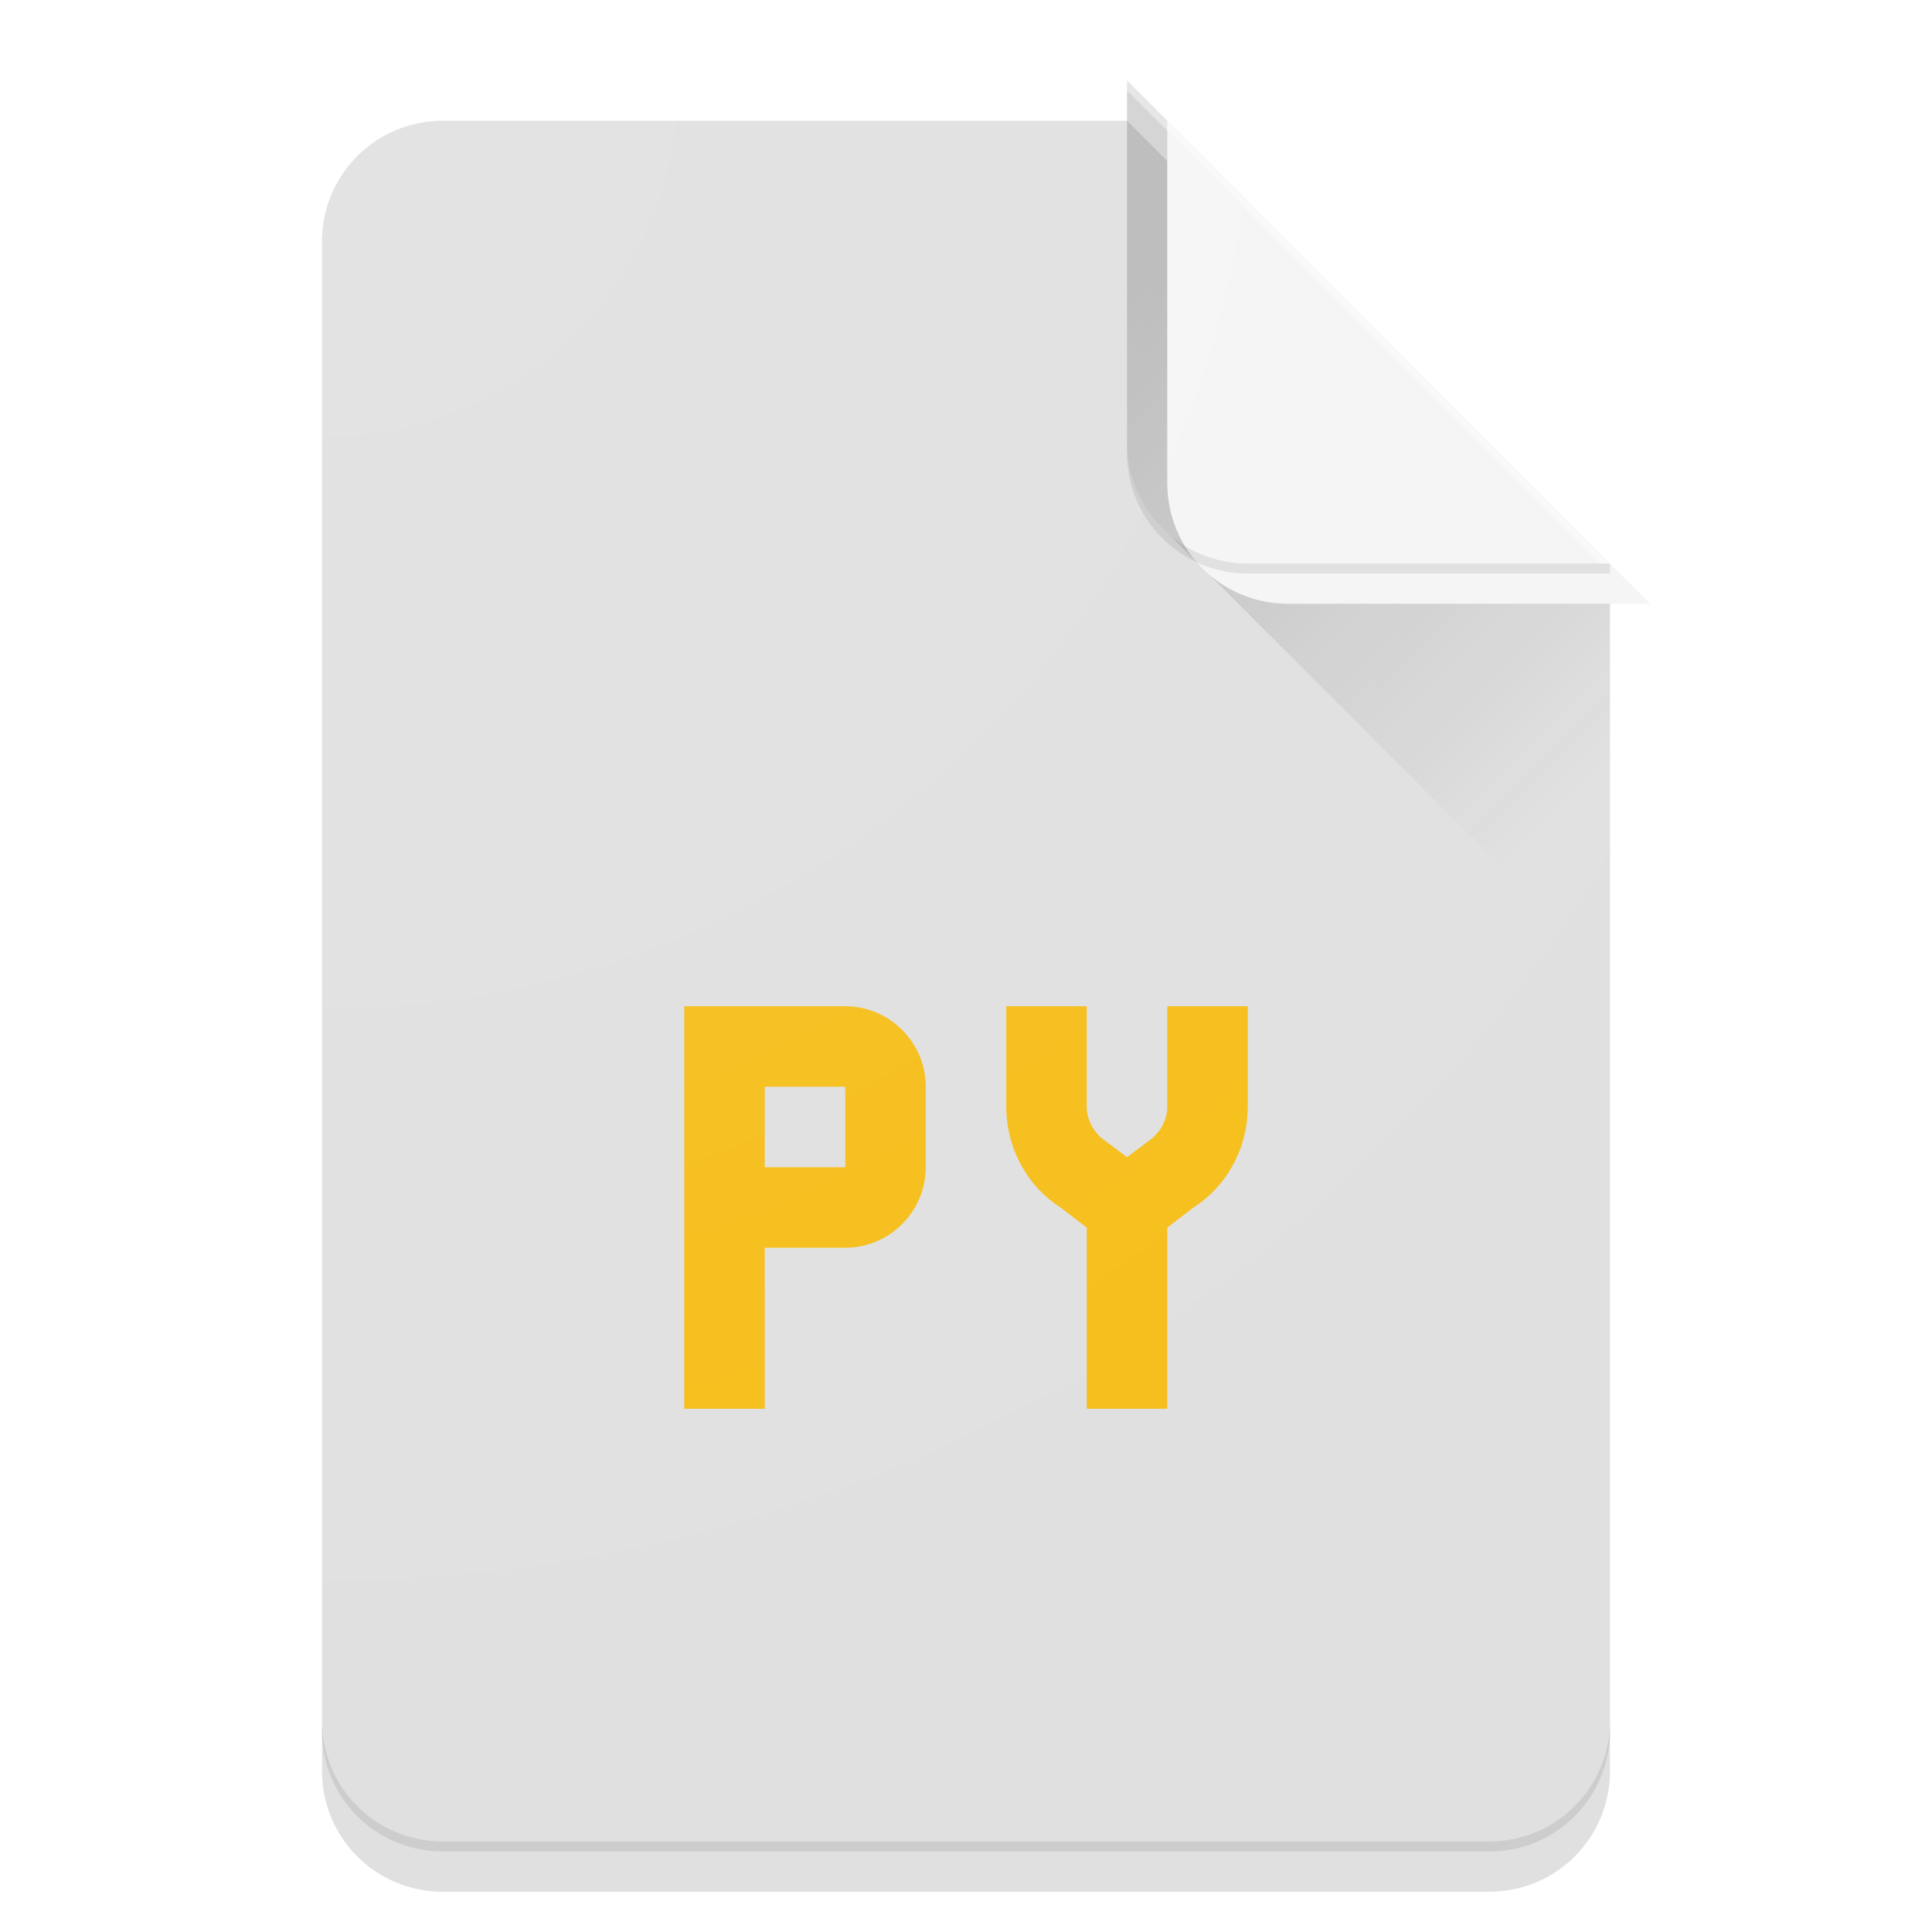 <svg xmlns="http://www.w3.org/2000/svg" xmlns:xlink="http://www.w3.org/1999/xlink" viewBox="0 0 192 192" height="1em" width="1em">
  <defs>
    <linearGradient id="b">
      <stop offset="0" style="stop-color:#fff;stop-opacity:.1"/>
      <stop offset="1" style="stop-color:#fff;stop-opacity:0"/>
    </linearGradient>
    <linearGradient id="a">
      <stop offset="0" style="stop-color:#212121;stop-opacity:.2"/>
      <stop offset="1" style="stop-color:#212121;stop-opacity:0"/>
    </linearGradient>
    <linearGradient gradientUnits="userSpaceOnUse" y2="76" x2="160" y1="28" x1="112" id="d" xlink:href="#a"/>
    <filter style="color-interpolation-filters:sRGB" id="e" x="-.5" y="-.5" width="2" height="2">
      <feFlood flood-opacity=".1" flood-color="#212121" result="flood"/>
      <feComposite in="flood" in2="SourceGraphic" operator="in" result="composite1"/>
      <feGaussianBlur in="composite1" stdDeviation="4" result="blur"/>
      <feOffset dx="4" dy="4" result="offset"/>
      <feComposite in="SourceGraphic" in2="offset" result="composite2"/>
    </filter>
    <filter style="color-interpolation-filters:sRGB" id="c">
      <feFlood flood-opacity=".12" flood-color="#000" result="flood"/>
      <feComposite in="flood" in2="SourceGraphic" operator="in" result="composite1"/>
      <feGaussianBlur in="composite1" stdDeviation="2" result="blur"/>
      <feOffset result="offset"/>
      <feComposite in="SourceGraphic" in2="offset" result="fbSourceGraphic"/>
      <feColorMatrix result="fbSourceGraphicAlpha" in="fbSourceGraphic" values="0 0 0 -1 0 0 0 0 -1 0 0 0 0 -1 0 0 0 0 1 0"/>
      <feFlood flood-opacity=".24" flood-color="#000" result="flood"/>
      <feComposite in2="fbSourceGraphic" in="flood" operator="in" result="composite1"/>
      <feGaussianBlur in="composite1" stdDeviation="2" result="blur"/>
      <feOffset dy="4" result="offset"/>
      <feComposite in2="offset" in="fbSourceGraphic" result="composite2"/>
    </filter>
    <radialGradient gradientUnits="userSpaceOnUse" gradientTransform="matrix(2 2 -2 2 1752.725 -980.362)" r="64" fy="892.362" fx="32" cy="892.362" cx="32" id="g" xlink:href="#b"/>
    <clipPath clipPathUnits="userSpaceOnUse" id="f">
      <path style="color:#000;clip-rule:nonzero;display:inline;overflow:visible;visibility:visible;opacity:1;isolation:auto;mix-blend-mode:normal;color-interpolation:sRGB;color-interpolation-filters:linearRGB;solid-color:#000;solid-opacity:1;fill:#ff9800;fill-opacity:1;fill-rule:evenodd;stroke:none;stroke-width:4;stroke-linecap:round;stroke-linejoin:miter;stroke-miterlimit:4;stroke-dasharray:none;stroke-dashoffset:0;stroke-opacity:1;color-rendering:auto;image-rendering:auto;shape-rendering:auto;text-rendering:auto;enable-background:accumulate" d="M44 868.362c-6.648 0-12 5.352-12 12v152c0 6.648 5.352 12 12 12h104c6.648 0 12-5.352 12-12v-116l-48-48H44z"/>
    </clipPath>
  </defs>
  <path style="color:#000;clip-rule:nonzero;display:inline;overflow:visible;visibility:visible;opacity:1;isolation:auto;mix-blend-mode:normal;color-interpolation:sRGB;color-interpolation-filters:linearRGB;solid-color:#000;solid-opacity:1;fill:#e0e0e0;fill-opacity:1;fill-rule:evenodd;stroke:none;stroke-width:4;stroke-linecap:round;stroke-linejoin:miter;stroke-miterlimit:4;stroke-dasharray:none;stroke-dashoffset:0;stroke-opacity:1;color-rendering:auto;image-rendering:auto;shape-rendering:auto;text-rendering:auto;enable-background:accumulate;filter:url(#c)" d="M44 8c-6.648 0-12 5.352-12 12v152c0 6.648 5.352 12 12 12h104c6.648 0 12-5.352 12-12V56L112 8H44z"/>
  <path d="M112 8v36a11.95 11.95 0 0 0 4.033 8.97L160 96.939V56L112 8z" style="color:#000;clip-rule:nonzero;display:inline;overflow:visible;visibility:visible;opacity:1;isolation:auto;mix-blend-mode:normal;color-interpolation:sRGB;color-interpolation-filters:linearRGB;solid-color:#000;solid-opacity:1;fill:url(#d);fill-opacity:1;fill-rule:evenodd;stroke:none;stroke-width:4;stroke-linecap:round;stroke-linejoin:miter;stroke-miterlimit:4;stroke-dasharray:none;stroke-dashoffset:0;stroke-opacity:1;color-rendering:auto;image-rendering:auto;shape-rendering:auto;text-rendering:auto;enable-background:accumulate"/>
  <path style="color:#000;clip-rule:nonzero;display:inline;overflow:visible;visibility:visible;opacity:1;isolation:auto;mix-blend-mode:normal;color-interpolation:sRGB;color-interpolation-filters:linearRGB;solid-color:#000;solid-opacity:1;fill:#f5f5f5;fill-opacity:1;fill-rule:evenodd;stroke:none;stroke-width:4;stroke-linecap:round;stroke-linejoin:miter;stroke-miterlimit:4;stroke-dasharray:none;stroke-dashoffset:0;stroke-opacity:1;color-rendering:auto;image-rendering:auto;shape-rendering:auto;text-rendering:auto;enable-background:accumulate;filter:url(#e)" d="M160 916.362h-36c-6.648 0-12-5.352-12-12v-36z" clip-path="url(#f)" transform="translate(0 -860.362)"/>
  <path style="color:#000;clip-rule:nonzero;display:inline;overflow:visible;visibility:visible;opacity:.1;isolation:auto;mix-blend-mode:normal;color-interpolation:sRGB;color-interpolation-filters:linearRGB;solid-color:#000;solid-opacity:1;fill:#212121;fill-opacity:1;fill-rule:evenodd;stroke:none;stroke-width:4;stroke-linecap:round;stroke-linejoin:miter;stroke-miterlimit:4;stroke-dasharray:none;stroke-dashoffset:0;stroke-opacity:1;color-rendering:auto;image-rendering:auto;shape-rendering:auto;text-rendering:auto;enable-background:accumulate" d="M32 1031.362v1c0 6.648 5.352 12 12 12h104c6.648 0 12-5.352 12-12v-1c0 6.648-5.352 12-12 12H44c-6.648 0-12-5.352-12-12z" transform="translate(0 -860.362)"/>
  <path style="color:#000;clip-rule:nonzero;display:inline;overflow:visible;visibility:visible;opacity:.4;isolation:auto;mix-blend-mode:normal;color-interpolation:sRGB;color-interpolation-filters:linearRGB;solid-color:#000;solid-opacity:1;fill:#fff;fill-opacity:1;fill-rule:evenodd;stroke:none;stroke-width:4;stroke-linecap:round;stroke-linejoin:miter;stroke-miterlimit:4;stroke-dasharray:none;stroke-dashoffset:0;stroke-opacity:1;color-rendering:auto;image-rendering:auto;shape-rendering:auto;text-rendering:auto;enable-background:accumulate" d="M44 868.362c-6.648 0-12 5.352-12 12v1c0-6.648 5.352-12 12-12h68l47 47h1l-48-48z" transform="translate(0 -860.362)"/>
  <path style="color:#000;clip-rule:nonzero;display:inline;overflow:visible;visibility:visible;opacity:.1;isolation:auto;mix-blend-mode:normal;color-interpolation:sRGB;color-interpolation-filters:linearRGB;solid-color:#000;solid-opacity:1;fill:#212121;fill-opacity:1;fill-rule:evenodd;stroke:none;stroke-width:4;stroke-linecap:round;stroke-linejoin:miter;stroke-miterlimit:4;stroke-dasharray:none;stroke-dashoffset:0;stroke-opacity:1;color-rendering:auto;image-rendering:auto;shape-rendering:auto;text-rendering:auto;enable-background:accumulate" d="M112 44v1c0 6.648 5.352 12 12 12h36v-1h-36c-6.648 0-12-5.352-12-12z"/>
  <path style="fill:#f6be1a" d="M68 960.362v40h8v-16h8c4.4 0 8-3.6 8-8v-8c0-4.4-3.6-8-8-8H68zm16 16h-8v-8h8v8zm32-16v10c0 1.2-.6 2.4-1.6 3.2l-2.4 1.8-2.4-1.8c-1-.8-1.6-2-1.6-3.2v-10h-8v10c0 3.8 1.8 7.4 4.8 9.6l.6.4 2.6 2v18h8v-18l2.6-2 .6-.4c3-2.2 4.8-5.8 4.8-9.6v-10h-8z" transform="translate(0 -860.362)"/>
  <path style="color:#000;clip-rule:nonzero;display:inline;overflow:visible;visibility:visible;opacity:1;isolation:auto;mix-blend-mode:normal;color-interpolation:sRGB;color-interpolation-filters:linearRGB;solid-color:#000;solid-opacity:1;fill:url(#g);fill-opacity:1;fill-rule:evenodd;stroke:none;stroke-width:4;stroke-linecap:round;stroke-linejoin:miter;stroke-miterlimit:4;stroke-dasharray:none;stroke-dashoffset:0;stroke-opacity:1;color-rendering:auto;image-rendering:auto;shape-rendering:auto;text-rendering:auto;enable-background:accumulate" d="M44 868.362c-6.648 0-12 5.352-12 12v152c0 6.648 5.352 12 12 12h104c6.648 0 12-5.352 12-12v-116l-48-48H44z" transform="translate(0 -860.362)"/>
</svg>
